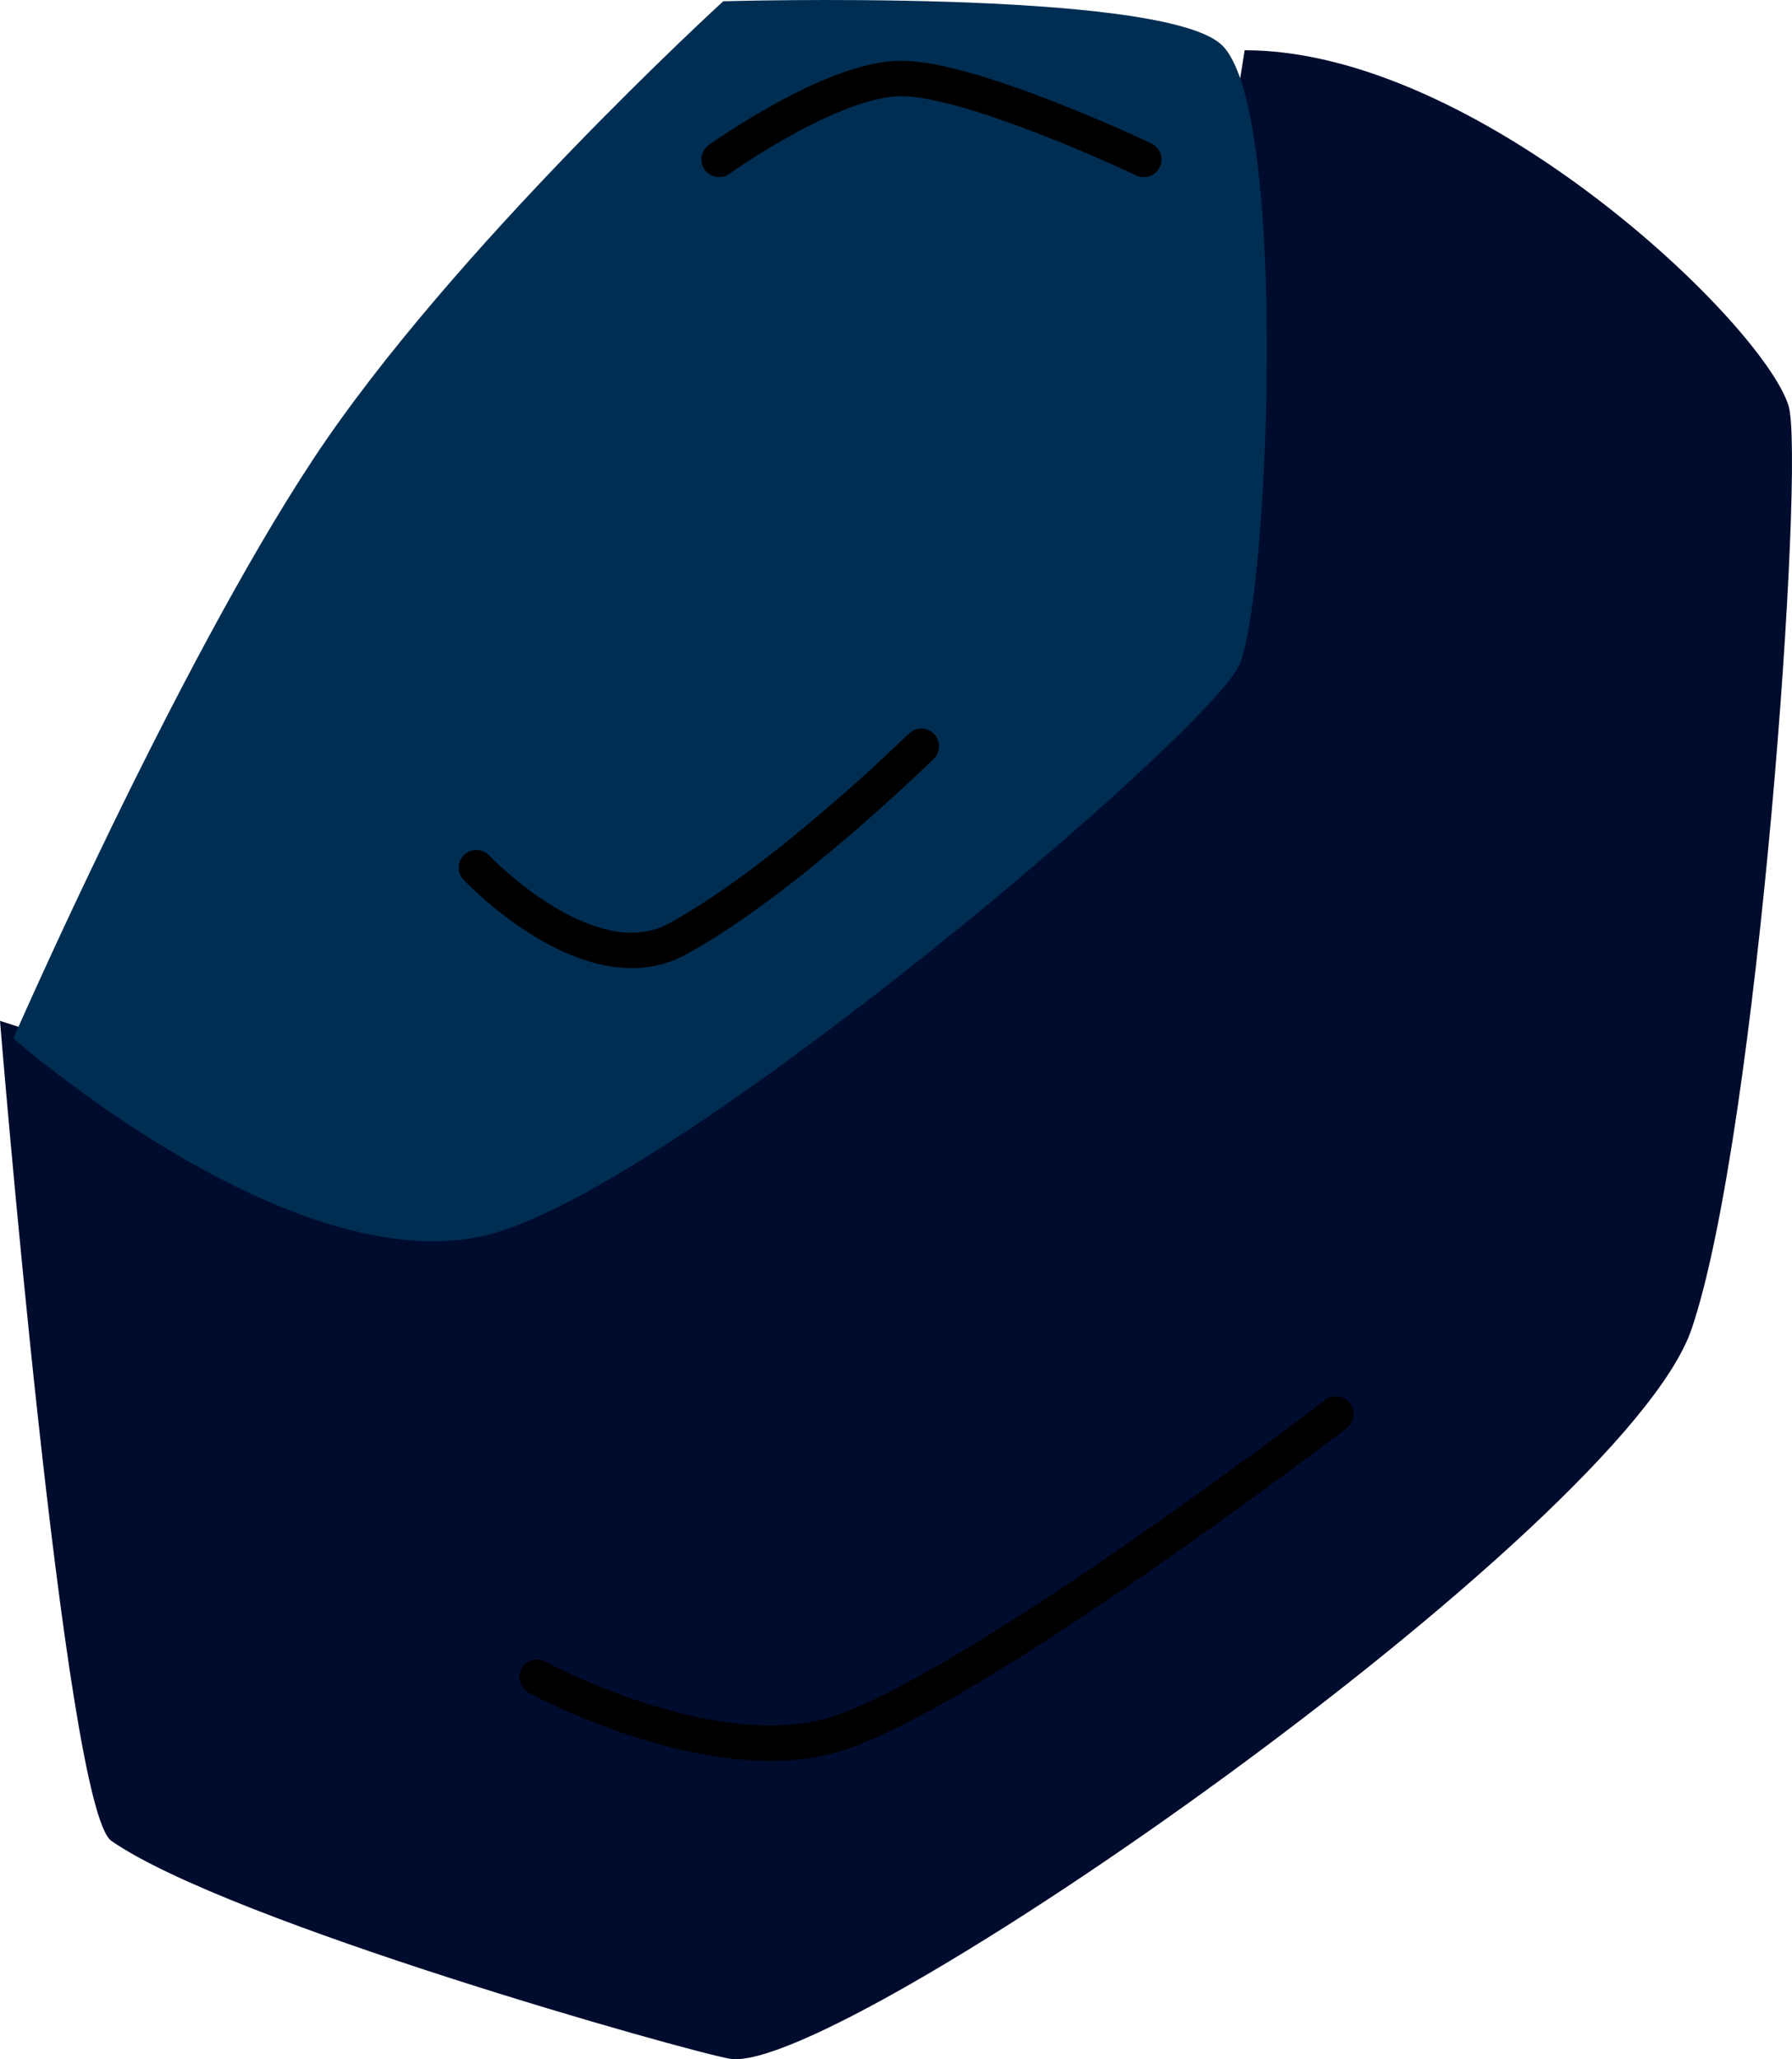 <svg version="1.1" xmlns="http://www.w3.org/2000/svg" xmlns:xlink="http://www.w3.org/1999/xlink" width="25.315" height="29.075" viewBox="0,0,25.315,29.075"><g transform="translate(-227.413,-165.463)"><g data-paper-data="{&quot;isPaintingLayer&quot;:true}" fill-rule="nonzero" stroke="#000000" stroke-linejoin="miter" stroke-miterlimit="10" stroke-dasharray="" stroke-dashoffset="0" style="mix-blend-mode: normal"><path d="M244.996,166.172c3.291,0 7.299,3.828 7.682,5.015c0.242,0.75 -0.425,10.266 -1.368,13.04c-0.962,2.83 -12.049,10.562 -13.587,10.304c-0.577,-0.097 -7.078,-1.925 -8.737,-3.076c-0.663,-0.46 -1.573,-11.578 -1.573,-11.578l7.077,2.277l9.119,-7.284z" data-paper-data="{&quot;index&quot;:null}" fill="#000c2e" stroke-width="0" stroke-linecap="butt"/><path d="M231.837,171.947c1.956,-2.963 5.793,-6.466 5.793,-6.466c0,0 6.111,-0.18 7.024,0.6c0.96,0.82 0.696,7.69 0.274,8.754c-0.357,0.9 -7.72,7.18 -10.487,8.025c-2.766,0.844 -6.839,-2.736 -6.839,-2.736c0,0 2.279,-5.214 4.235,-8.177z" data-paper-data="{&quot;index&quot;:null}" fill="#002e53" stroke-width="0" stroke-linecap="butt"/><path d="M234.143,177.714c0,0 1.592,1.684 2.837,1.008c1.512,-0.82 3.448,-2.723 3.448,-2.723" fill="none" stroke-width="0.5" stroke-linecap="round"/><path d="M243.571,167.714c0,0 -2.406,-1.143 -3.429,-1.143c-0.975,0 -2.571,1.143 -2.571,1.143" fill="none" stroke-width="0.5" stroke-linecap="round"/><path d="M235,189.143c0,0 2.506,1.369 4.264,0.79c1.978,-0.651 7.022,-4.505 7.022,-4.505" fill="none" stroke-width="0.5" stroke-linecap="round"/></g></g></svg>